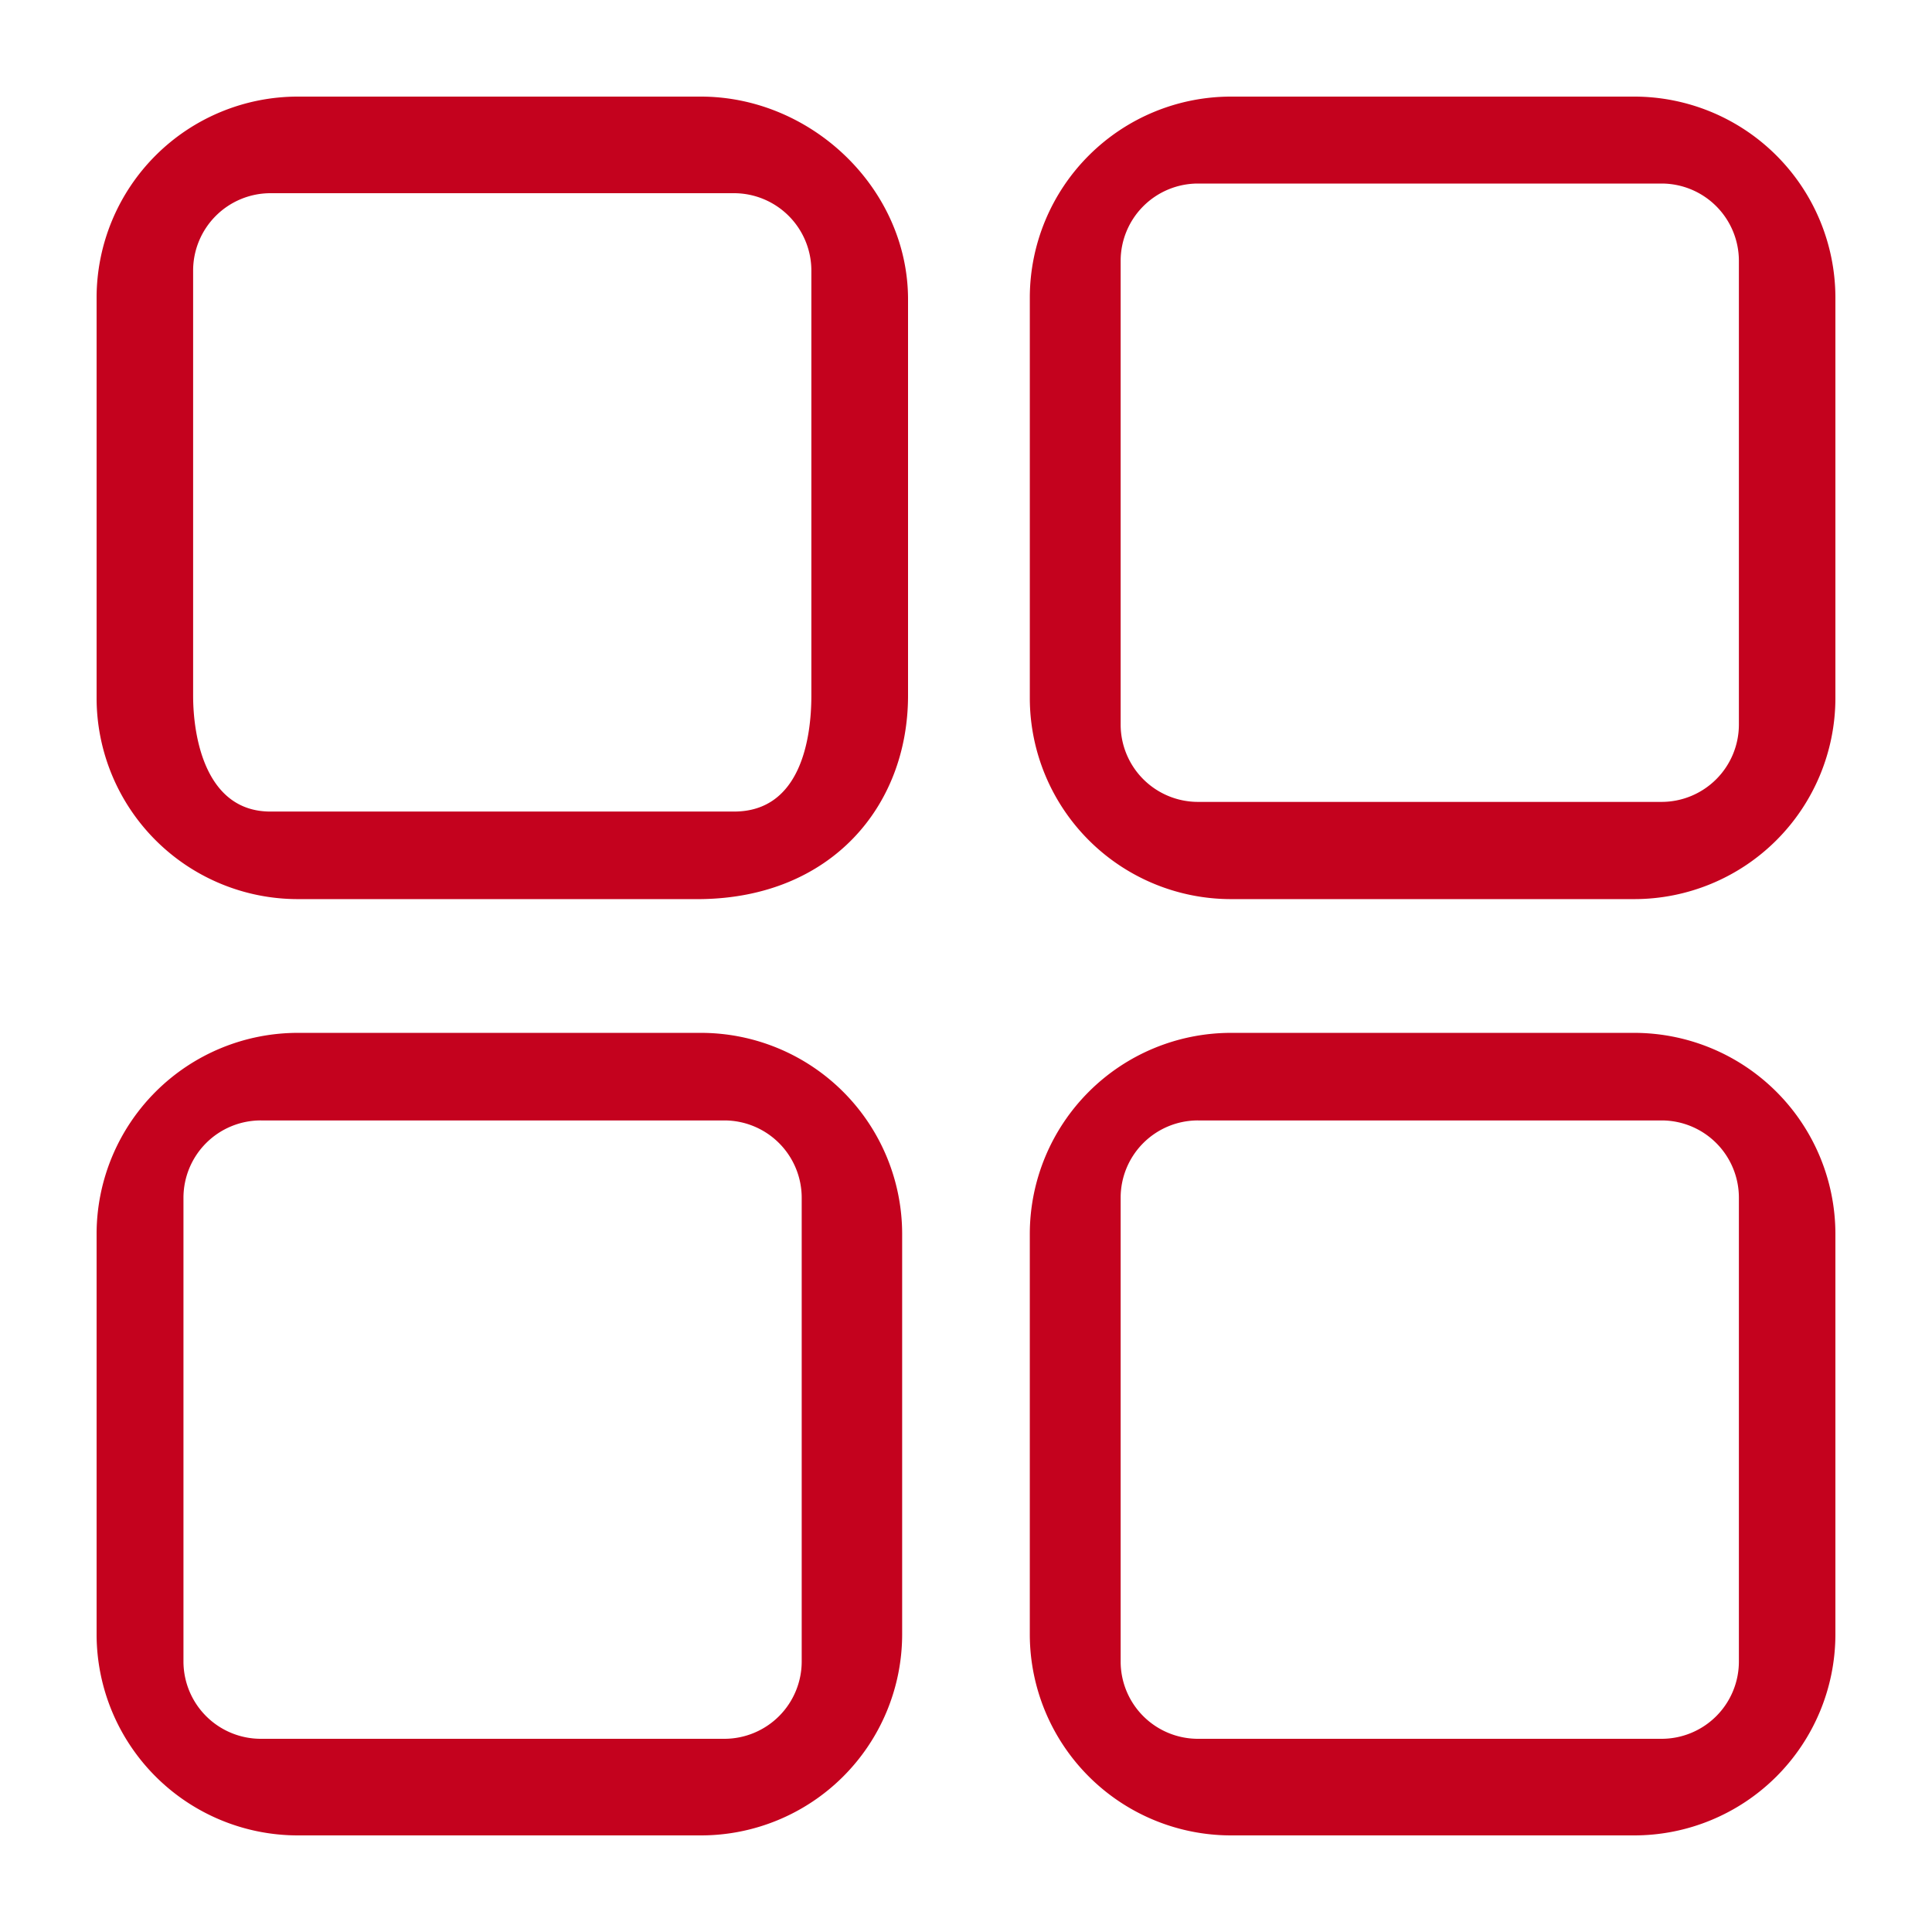 <?xml version="1.0" standalone="no"?><!DOCTYPE svg PUBLIC "-//W3C//DTD SVG 1.1//EN" "http://www.w3.org/Graphics/SVG/1.1/DTD/svg11.dtd"><svg t="1571278992385" class="icon" viewBox="0 0 1024 1024" version="1.1" xmlns="http://www.w3.org/2000/svg" p-id="33511" xmlns:xlink="http://www.w3.org/1999/xlink" width="16" height="16"><defs><style type="text/css"></style></defs><path d="M371.42 476.549H157.942A106.67 106.67 0 0 1 51.2 370.212V157.542A106.67 106.67 0 0 1 157.942 51.2h213.478C430.275 51.2 481.28 100.091 481.28 158.72v209.92c0 58.67-40.765 107.059-109.86 107.909zM143.319 102.4a41.037 41.037 0 0 0-40.96 40.96v225.341c0 22.574 6.876 61.44 40.96 61.44h245.76c35.369 0 40.96-38.876 40.96-61.44V143.36a41.037 41.037 0 0 0-40.96-40.96h-245.76z m228.101 870.4H157.942A106.675 106.675 0 0 1 51.2 866.458v-212.675a106.675 106.675 0 0 1 106.742-106.342h213.478a106.675 106.675 0 0 1 106.742 106.342v212.675A106.65 106.65 0 0 1 371.42 972.8z m-233.221-378.952a41.006 41.006 0 0 0-40.96 40.96V880.64a41.006 41.006 0 0 0 40.96 40.96h245.76a41.006 41.006 0 0 0 40.96-40.96v-245.827a41.006 41.006 0 0 0-40.96-40.96h-245.76z m727.869-117.299h-213.504a106.67 106.67 0 0 1-106.742-106.337V157.542A106.665 106.665 0 0 1 652.58 51.2h213.504A106.67 106.67 0 0 1 972.8 157.542v212.669a106.644 106.644 0 0 1-106.737 106.337zM634.926 97.28a41.006 41.006 0 0 0-40.96 40.96v245.821a41.006 41.006 0 0 0 40.96 40.96h245.76a41.006 41.006 0 0 0 40.96-40.96V138.24a41.006 41.006 0 0 0-40.96-40.96h-245.76z m231.137 875.52h-213.504a106.675 106.675 0 0 1-106.742-106.342v-212.675a106.675 106.675 0 0 1 106.742-106.342h213.504A106.675 106.675 0 0 1 972.8 653.783v212.675A106.65 106.65 0 0 1 866.063 972.8z m-231.137-378.952a40.96 40.96 0 0 0-40.96 40.96V880.64a40.96 40.96 0 0 0 40.96 40.96h245.76a40.96 40.96 0 0 0 40.96-40.96v-245.827a40.96 40.96 0 0 0-40.96-40.96h-245.76z m0 0" p-id="33512" fill="#c4021e"></path></svg>